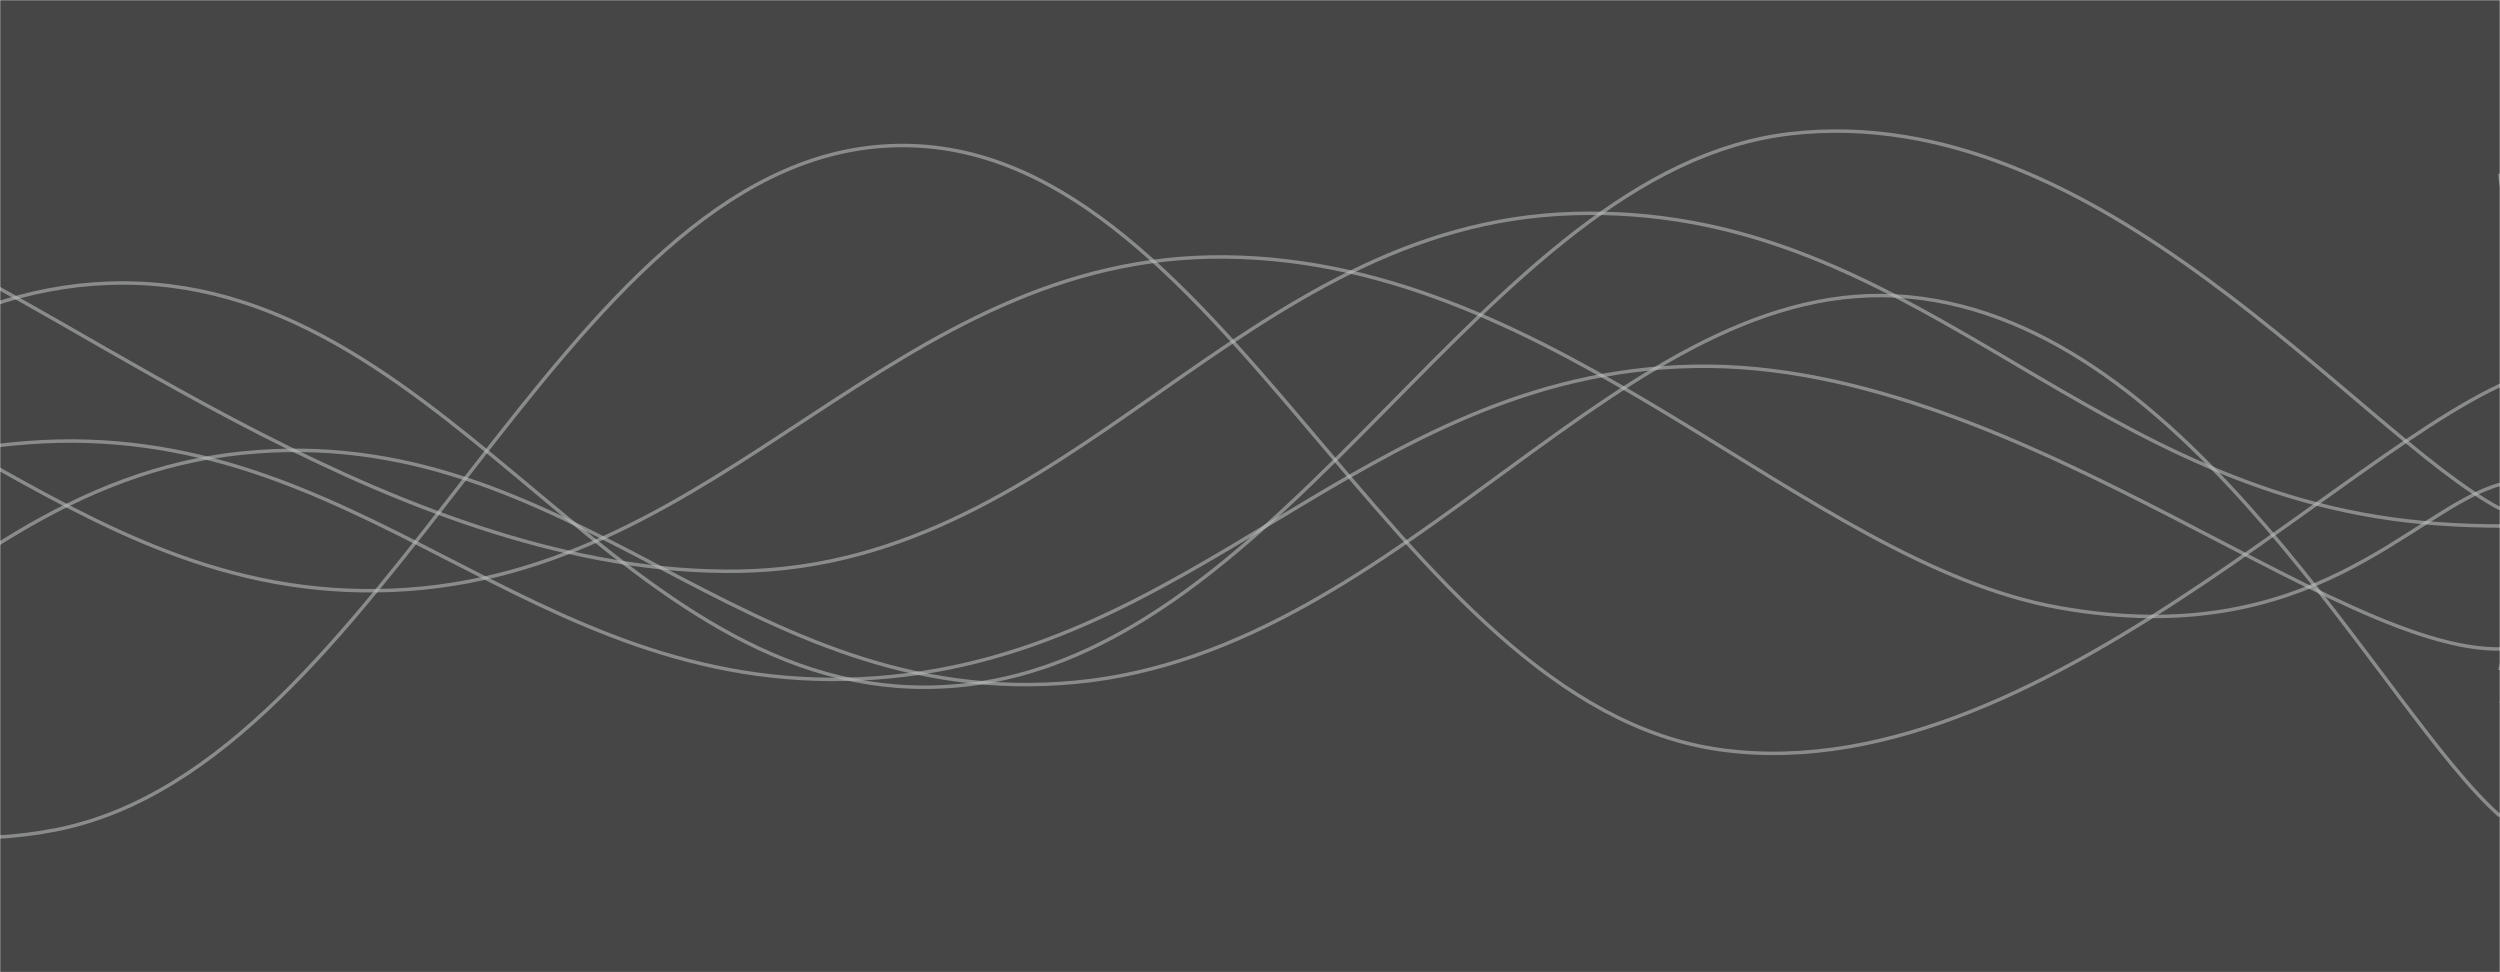 <svg xmlns="http://www.w3.org/2000/svg" version="1.1" xmlns:xlink="http://www.w3.org/1999/xlink"
    xmlns:svgjs="http://svgjs.dev/svgjs" width="1440" height="560" preserveAspectRatio="none"
    viewBox="0 0 1440 560">
    <g mask="url(&quot;#SvgjsMask1030&quot;)" fill="none">
        <rect width="1440" height="560" x="0" y="0" fill="rgba(24, 24, 24, 0.8)"></rect>
        <path
            d="M -888.551,114 C -792.55,169.6 -600.55,382.2 -408.551,392 C -216.55,401.8 -120.55,162.4 71.449,163 C 263.45,163.6 359.45,412.2 551.449,395 C 743.45,377.8 853.74,97.4 1031.449,77 C 1209.16,56.6 1358.29,249.8 1440,293"
            stroke="rgba(188, 189, 189, 0.58)" stroke-width="2"></path>
        <path
            d="M -820.756,223 C -724.76,276.8 -532.76,484.4 -340.756,492 C -148.76,499.6 -52.76,280.8 139.244,261 C 331.24,241.2 427.24,411 619.244,393 C 811.24,375 935.09,155.6 1099.244,171 C 1263.39,186.4 1371.85,410.2 1440,470"
            stroke="rgba(188, 189, 189, 0.58)" stroke-width="2"></path>
        <path
            d="M -464.408,465 C -368.41,423 -176.41,269.8 15.592,255 C 207.59,240.2 303.59,399.8 495.592,391 C 687.59,382.2 783.59,214.8 975.592,211 C 1167.59,207.2 1362.71,394.2 1455.592,372 C 1548.47,349.8 1443.12,154.4 1440,100"
            stroke="rgba(188, 189, 189, 0.58)" stroke-width="2"></path>
        <path
            d="M -53.719,140 C 42.28,177.8 234.28,332.4 426.281,329 C 618.28,325.6 714.28,128.8 906.281,123 C 1098.28,117.2 1194.28,277.8 1386.281,300 C 1578.28,322.2 1855.54,213 1866.281,234 C 1877.02,255 1525.26,370.8 1440,405"
            stroke="rgba(188, 189, 189, 0.58)" stroke-width="2"></path>
        <path
            d="M -734.023,399 C -638.02,356.8 -446.02,199.8 -254.023,188 C -62.02,176.2 33.98,348 225.977,340 C 417.98,332 513.98,146 705.977,148 C 897.98,150 1039.17,323.8 1185.977,350 C 1332.78,376.2 1389.2,293.2 1440,279"
            stroke="rgba(188, 189, 189, 0.58)" stroke-width="2"></path>
        <path
            d="M -447.944,272 C -351.94,313.2 -159.94,515.6 32.056,478 C 224.06,440.4 320.06,93.2 512.056,84 C 704.06,74.8 800.06,406.4 992.056,432 C 1184.06,457.6 1382.47,221.2 1472.056,212 C 1561.64,202.8 1446.41,351.2 1440,386"
            stroke="rgba(188, 189, 189, 0.58)" stroke-width="2"></path>
    </g>
    <defs>
        <mask id="SvgjsMask1030">
            <rect width="1440" height="560" fill="#ffffff"></rect>
        </mask>
    </defs>
</svg>